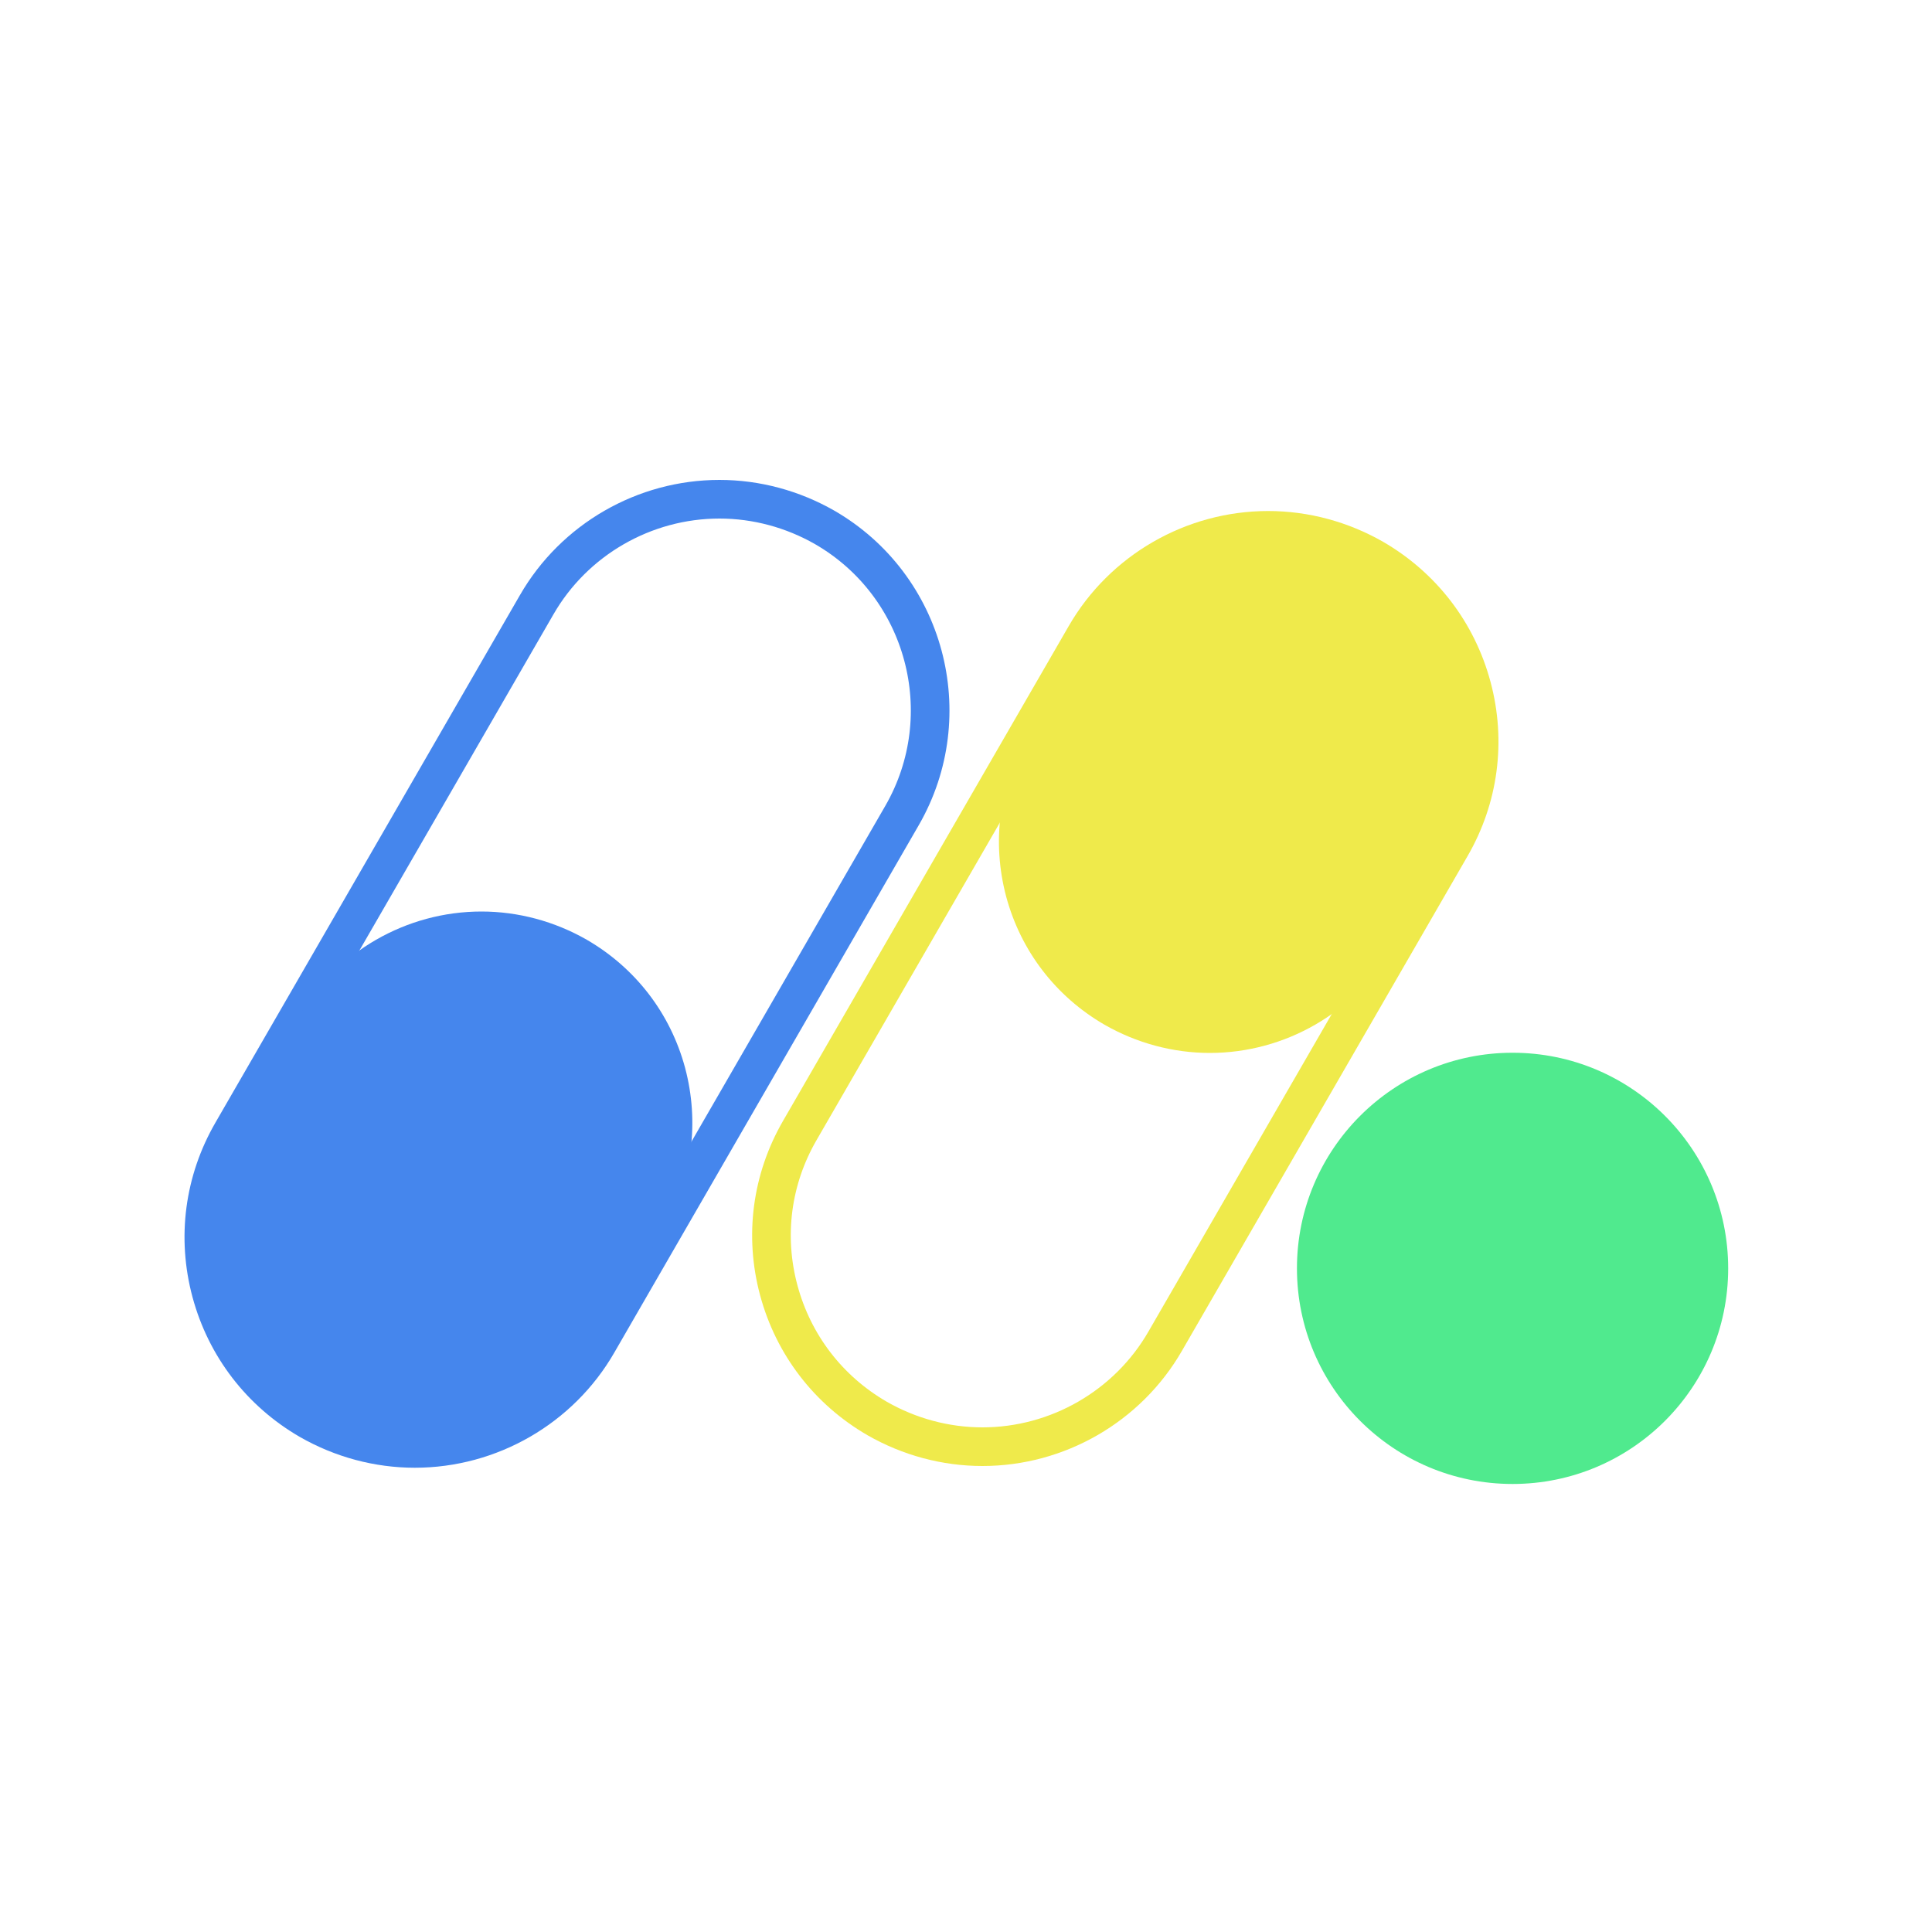 <?xml version="1.0" encoding="utf-8"?>
<!-- Generator: Adobe Illustrator 25.0.0, SVG Export Plug-In . SVG Version: 6.00 Build 0)  -->
<svg version="1.1" id="图层_1" xmlns="http://www.w3.org/2000/svg" xmlns:xlink="http://www.w3.org/1999/xlink" x="0px" y="0px"
	 viewBox="0 0 1000 1000" style="enable-background:new 0 0 1000 1000;" xml:space="preserve">
<style type="text/css">
	.st0{fill:none;stroke:#4586ED;stroke-width:20;stroke-miterlimit:10;}
	.st1{fill:#4586ED;}
	.st2{fill:none;stroke:#EFEA4B;stroke-width:20;stroke-miterlimit:10;}
	.st3{fill:#EFEA4B;}
	.st4{fill:#50EA8E;}
</style>
<g>
	<path class="st0" d="M214.7,749.7c-19.1,0-37.9-5.1-54.5-14.6c-25.2-14.6-43.3-38.1-50.9-66.3s-3.7-57.6,10.9-82.8l157.6-273
		c19.4-33.7,55.7-54.6,94.6-54.6c19.1,0,37.9,5.1,54.5,14.6c52.1,30.1,70,97,40,149.1l-157.6,273
		C289.9,728.8,253.6,749.7,214.7,749.7z"/>
	<path class="st1" d="M214.7,749.7c-19.1,0-37.9-5.1-54.5-14.6c-25.2-14.6-43.3-38.1-50.9-66.3s-3.7-57.6,10.9-82.8l34.4-59.6
		c19.4-33.7,55.7-54.6,94.6-54.6c19.1,0,37.9,5.1,54.5,14.6c25.2,14.6,43.3,38.1,50.9,66.3c7.5,28.2,3.7,57.6-10.9,82.8l-34.4,59.6
		C289.9,728.8,253.6,749.7,214.7,749.7z"/>
	<path class="st2" d="M508.5,748.8c-19.1,0-37.9-5.1-54.5-14.6c-25.2-14.6-43.3-38.1-50.9-66.3s-3.7-57.6,10.9-82.8l147.8-256
		c19.4-33.7,55.7-54.6,94.6-54.6c19.1,0,37.9,5.1,54.5,14.6c25.2,14.6,43.3,38.1,50.9,66.3s3.7,57.6-10.9,82.8l-147.8,256
		C583.7,727.9,547.4,748.8,508.5,748.8z"/>
	<path class="st3" d="M626.2,545c-19.1,0-37.9-5.1-54.5-14.6c-25.2-14.6-43.3-38.1-50.9-66.3c-7.5-28.2-3.7-57.6,10.9-82.8
		l30.1-52.2c19.4-33.7,55.7-54.6,94.6-54.6c19.1,0,37.9,5.1,54.5,14.6c25.2,14.6,43.3,38.1,50.9,66.3s3.7,57.6-10.9,82.8l-30.1,52.2
		C701.4,524.1,665.1,545,626.2,545z"/>
	<ellipse class="st4" cx="782.9" cy="656.5" rx="111.6" ry="111.6"/>
</g>
</svg>
